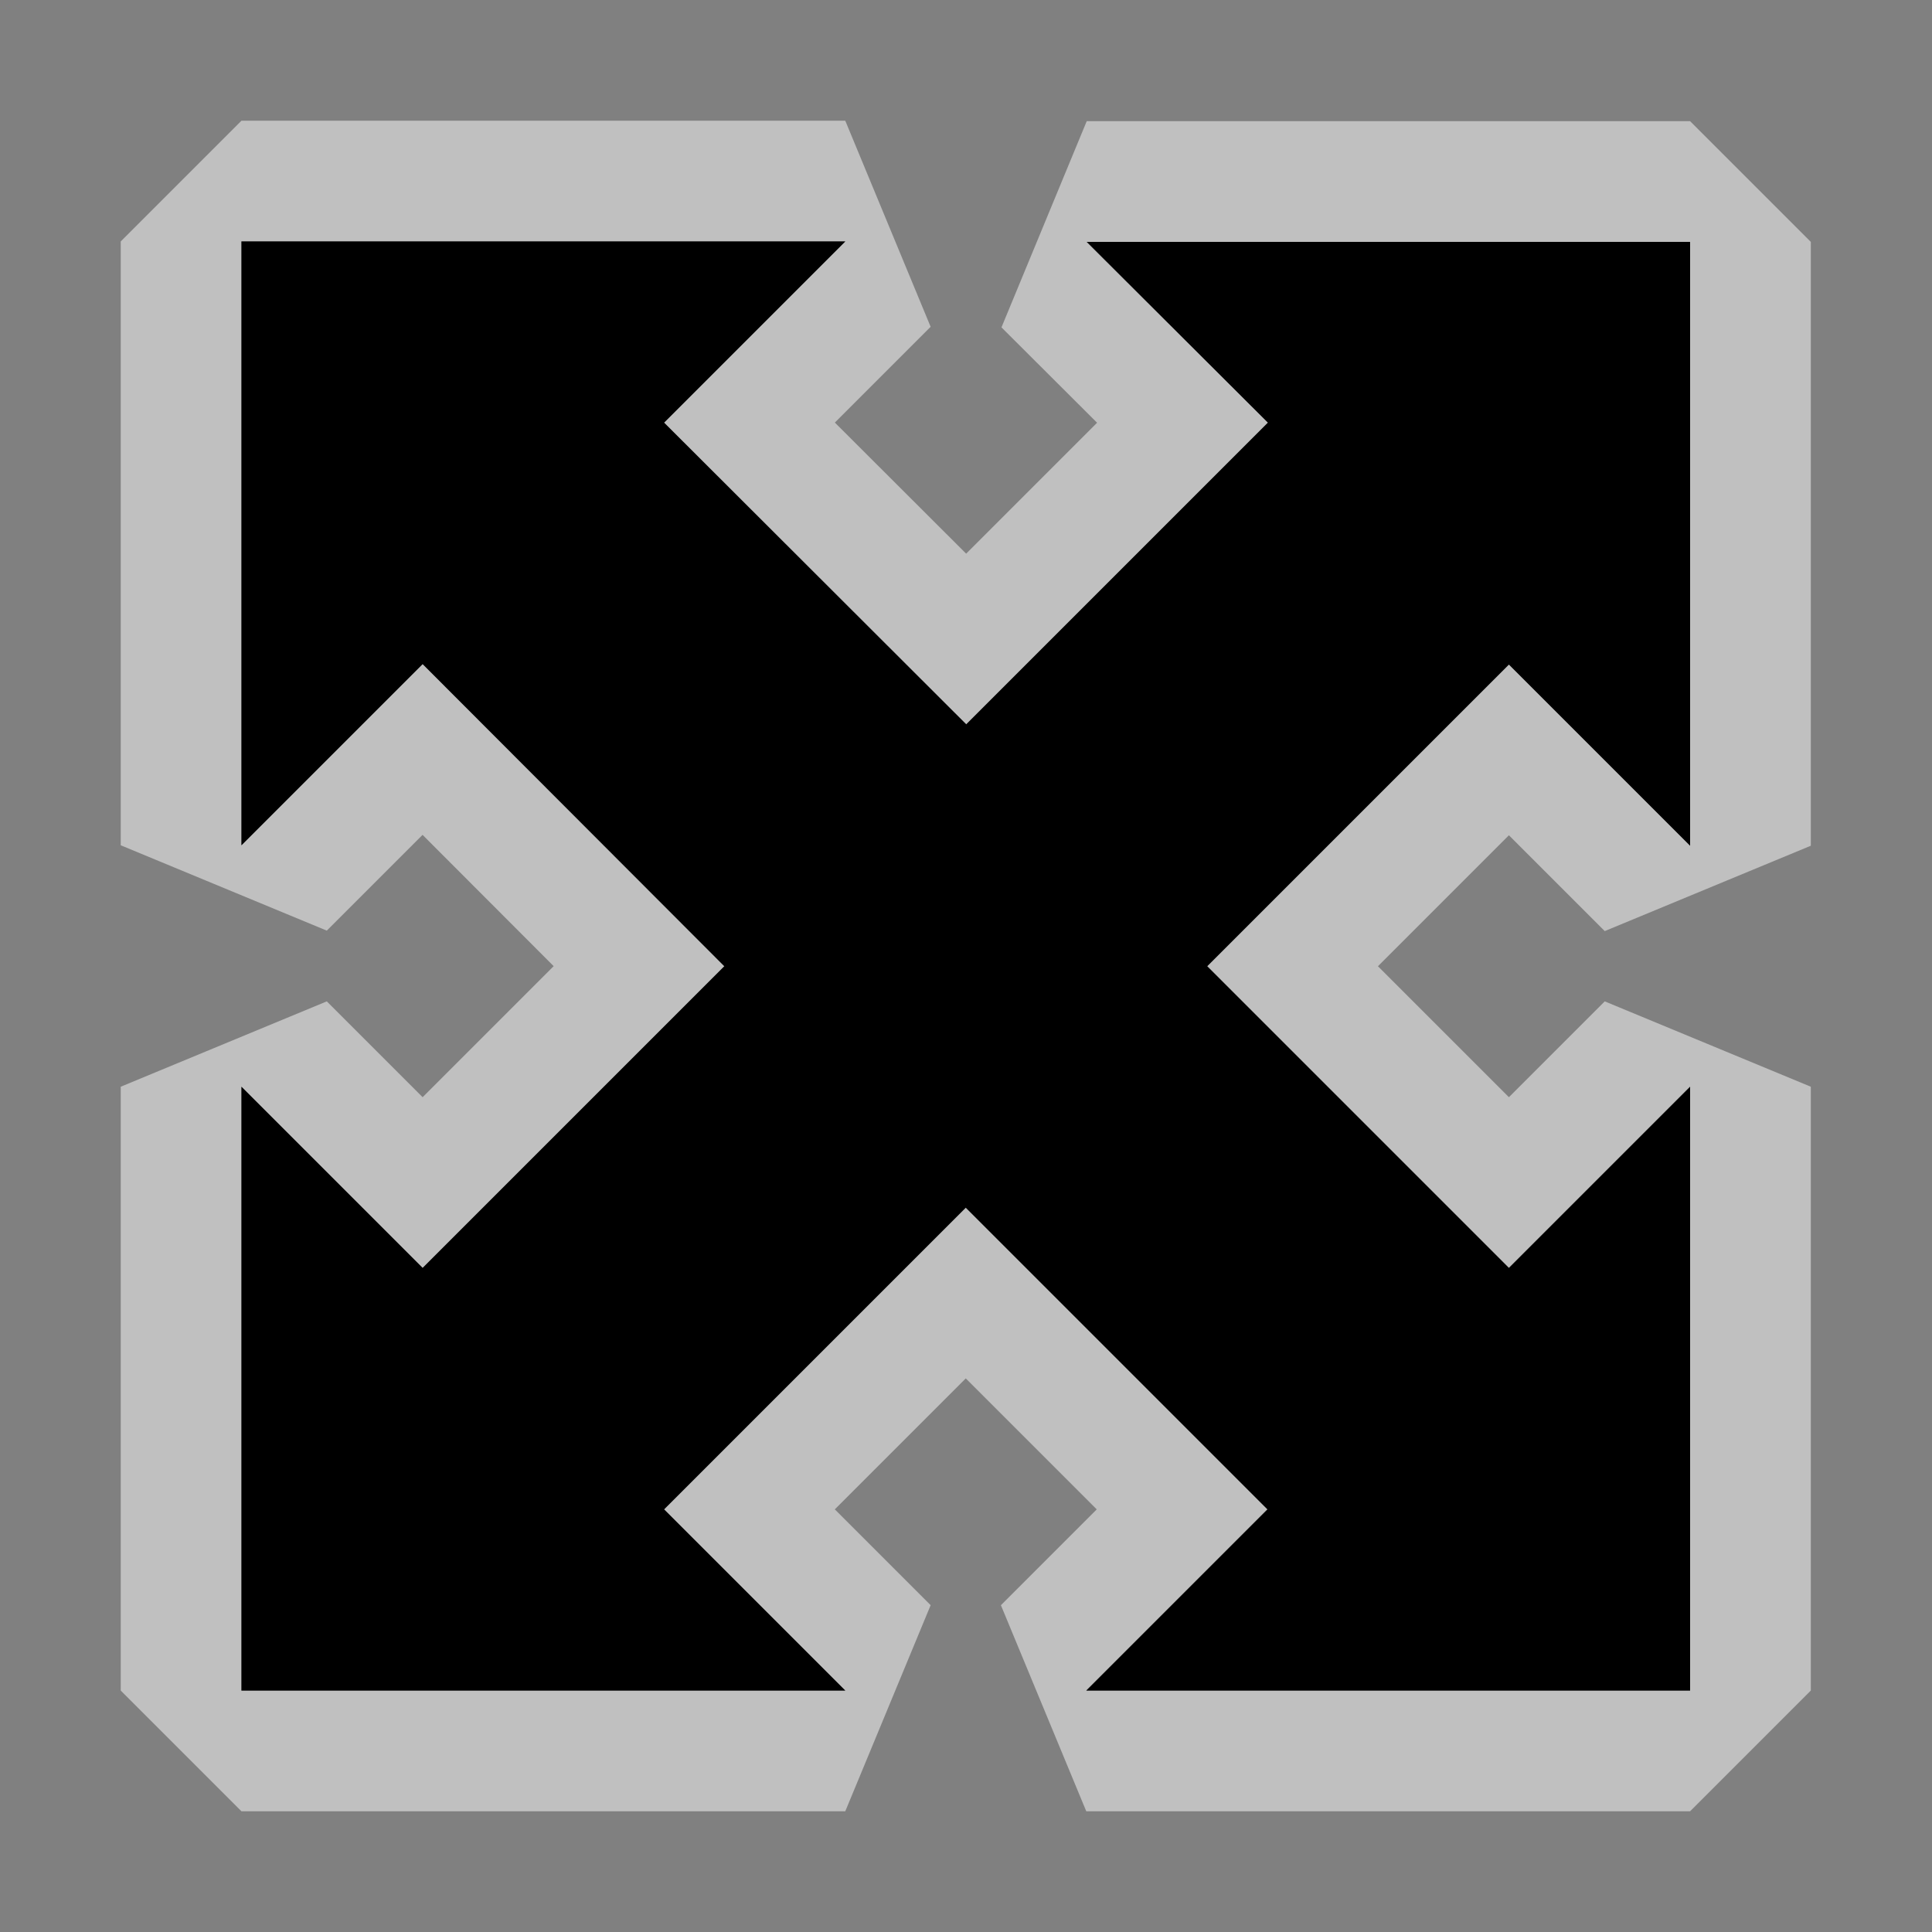 <?xml version="1.0" encoding="UTF-8" standalone="no"?>
<!-- Created with Inkscape (http://www.inkscape.org/) -->

<svg
   width="16"
   height="16"
   viewBox="0 0 4.233 4.233"
   version="1.1"
   id="svg1011"
   inkscape:version="1.1.2 (0a00cf5339, 2022-02-04)"
   sodipodi:docname="move_simple_16px.svg"
   xmlns:inkscape="http://www.inkscape.org/namespaces/inkscape"
   xmlns:sodipodi="http://sodipodi.sourceforge.net/DTD/sodipodi-0.dtd"
   xmlns="http://www.w3.org/2000/svg"
   xmlns:svg="http://www.w3.org/2000/svg">
  <rect x="0" y="0" width="4.233" height="4.233" fill="#808080" stroke="none"/>
  <sodipodi:namedview
     id="namedview1013"
     pagecolor="#ffffff"
     bordercolor="#666666"
     borderopacity="1.0"
     inkscape:pageshadow="2"
     inkscape:pageopacity="0.0"
     inkscape:pagecheckerboard="0"
     inkscape:document-units="px"
     showgrid="true"
     units="px"
     inkscape:snap-nodes="true"
     inkscape:snap-bbox="true"
     inkscape:bbox-nodes="true"
     inkscape:snap-others="false"
     inkscape:zoom="17.288462"
     inkscape:cx="-0.17352614"
     inkscape:cy="9.4571744"
     inkscape:window-width="1535"
     inkscape:window-height="1081"
     inkscape:window-x="247"
     inkscape:window-y="82"
     inkscape:window-maximized="0"
     inkscape:current-layer="layer1"
     width="16px">
    <inkscape:grid
       type="xygrid"
       id="grid1074"
       spacingx="0.132"
       spacingy="0.132"
       empspacing="2" />
  </sodipodi:namedview>
  <defs
     id="defs1008">
    <linearGradient
       id="linearGradient3600">
      <stop
         style="stop-color:#ff9f3f;stop-opacity:1;"
         offset="0"
         id="stop3602" />
      <stop
         style="stop-color:#ffffff;stop-opacity:1;"
         offset="1"
         id="stop3604" />
    </linearGradient>
  </defs>
  <g
     inkscape:label="Layer 1"
     inkscape:groupmode="layer"
     id="layer1">
    <path
       style="fill:#000000;fill-opacity:1;fill-rule:evenodd;stroke:#ffffff;stroke-width:0.529;stroke-linecap:butt;stroke-linejoin:bevel;stroke-opacity:0.5;stroke-miterlimit:4;stroke-dasharray:none"
       d="M 0.529,0.529 V 1.852 L 0.926,1.455 1.587,2.117 0.926,2.778 0.529,2.381 V 3.704 H 1.852 l -0.397,-0.397 0.661,-0.661 0.661,0.661 -0.397,0.397 h 1.323 l 0,-1.323 -0.397,0.397 -0.661,-0.661 0.661,-0.661 0.397,0.397 0,-1.323 H 2.381 L 2.778,0.926 2.117,1.587 1.455,0.926 1.852,0.529 Z"
       id="path5020"
       sodipodi:nodetypes="ccccccccccccccccccccccccc" />
    <rect
       style="fill:none;stroke:#865b26;stroke-width:0;stroke-miterlimit:4;stroke-dasharray:none;stroke-dashoffset:0;stroke-opacity:1"
       id="rect3596"
       width="4.233"
       height="4.233"
       x="3.3333333e-07"
       y="3.3333333e-07"
       inkscape:export-filename="/home/matthias/klayout/master/src/lay/lay/images/back.png"
       inkscape:export-xdpi="27.093315"
       inkscape:export-ydpi="27.093315" />
    <path
       style="fill:#000000;fill-opacity:1;fill-rule:evenodd;stroke:none;stroke-width:0.265px;stroke-linecap:butt;stroke-linejoin:miter;stroke-opacity:1"
       d="M 0.529,0.529 V 1.852 L 0.926,1.455 1.587,2.117 0.926,2.778 0.529,2.381 V 3.704 H 1.852 l -0.397,-0.397 0.661,-0.661 0.661,0.661 -0.397,0.397 h 1.323 l 0,-1.323 -0.397,0.397 -0.661,-0.661 0.661,-0.661 0.397,0.397 0,-1.323 H 2.381 L 2.778,0.926 2.117,1.587 1.455,0.926 1.852,0.529 Z"
       id="path878"
       sodipodi:nodetypes="ccccccccccccccccccccccccc" />
  </g>
</svg>
